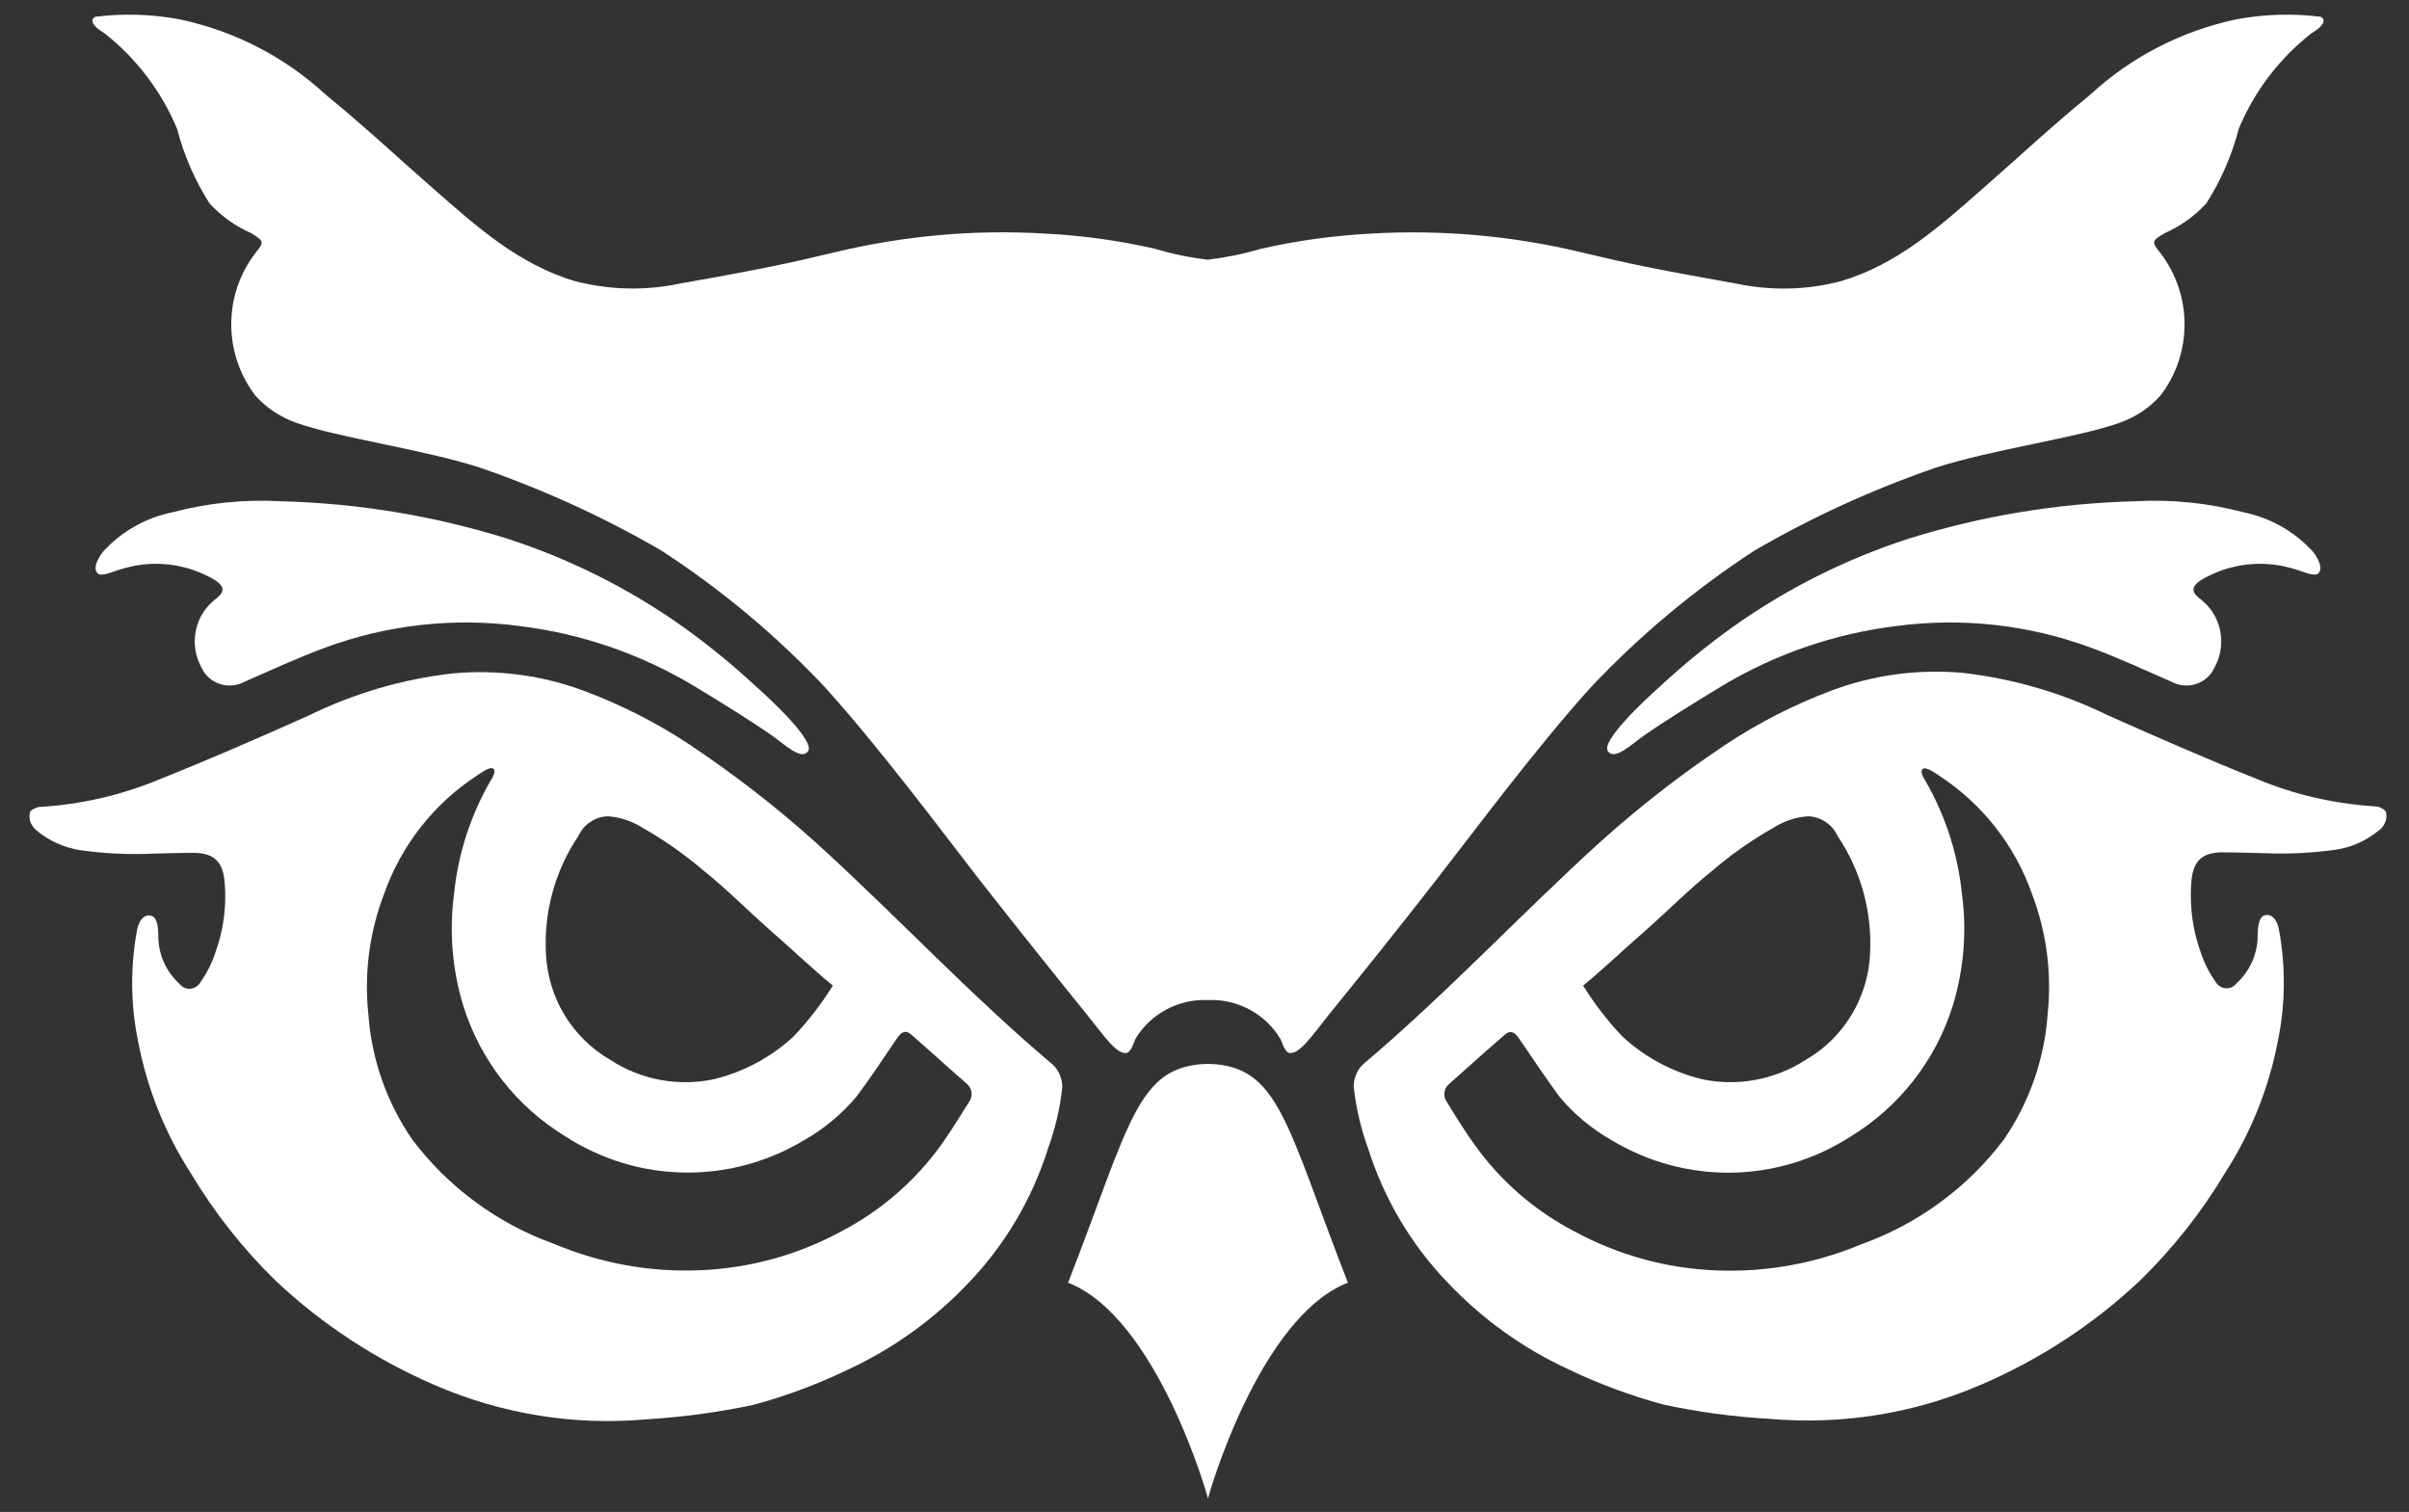 <?xml version="1.0" encoding="utf-8"?>
<!-- Generator: Adobe Illustrator 26.0.3, SVG Export Plug-In . SVG Version: 6.00 Build 0)  -->
<svg version="1.1" id="Слой_1" xmlns="http://www.w3.org/2000/svg" xmlns:xlink="http://www.w3.org/1999/xlink" x="0px" y="0px"
	 viewBox="0 0 145 91" style="enable-background:new 0 0 145 91;" xml:space="preserve">
<rect x="0" y="0" width="145" height="91" fill="#333333" stroke="none"/>
<style type="text/css">
	.st0{fill:#FFFFFF;}
</style>
<g>
	<path class="st0" d="M139.56,34.49c-0.23,0.27-1.05-0.14-1.39-0.22c-1.68-0.54-3.5-0.43-5.1,0.33c-1.15,0.53-1.31,0.93-0.67,1.42
		c0.63,0.47,1.07,1.15,1.23,1.92c0.16,0.77,0.04,1.57-0.35,2.26c-0.11,0.23-0.26,0.44-0.45,0.6c-0.19,0.17-0.41,0.29-0.66,0.37
		s-0.5,0.11-0.75,0.08c-0.25-0.02-0.5-0.1-0.72-0.22c-1.6-0.7-3.18-1.43-4.82-2.04c-3.75-1.39-7.79-1.84-11.75-1.31
		c-3.67,0.45-7.21,1.66-10.39,3.55c-1.79,1.08-3.66,2.25-4.69,2.97c-0.86,0.6-1.86,1.6-2.27,1.01c-0.42-0.6,2.13-3.01,3.24-3.99
		c1.34-1.24,2.75-2.39,4.24-3.46c3.23-2.3,6.79-4.09,10.56-5.32c4.43-1.39,9.03-2.15,13.66-2.27c2.22-0.13,4.44,0.1,6.59,0.67
		c1.61,0.33,3.07,1.17,4.17,2.39C139.48,33.55,139.85,34.16,139.56,34.49z"/>
	<path class="st0" d="M143.61,48.85c-0.08-0.1-0.19-0.17-0.3-0.23s-0.24-0.08-0.37-0.09c-2.43-0.15-4.82-0.7-7.06-1.63
		c-3.05-1.22-6.05-2.53-9.05-3.87c-2.72-1.33-5.65-2.18-8.66-2.53c-2.71-0.25-5.44,0.12-7.98,1.08c-2.22,0.84-4.35,1.92-6.33,3.24
		c-2.66,1.77-5.19,3.74-7.57,5.88c-4.81,4.37-9.25,9.14-14.24,13.35c-0.18,0.17-0.33,0.38-0.42,0.61c-0.1,0.23-0.15,0.48-0.15,0.73
		c0.14,1.28,0.43,2.54,0.87,3.74c0.96,3.03,2.6,5.8,4.81,8.09c2.08,2.19,4.55,3.96,7.3,5.22c1.8,0.86,3.68,1.55,5.6,2.08
		c2.11,0.46,4.24,0.75,6.4,0.87c4.37,0.39,8.78-0.31,12.8-2.06c3.52-1.51,6.76-3.63,9.55-6.26c1.98-1.93,3.7-4.11,5.12-6.48
		c1.56-2.42,2.64-5.12,3.18-7.95c0.45-2.19,0.47-4.45,0.07-6.65c-0.12-0.7-0.49-1.01-0.87-0.9c-0.38,0.1-0.41,0.82-0.42,1.16
		c0.01,0.55-0.1,1.09-0.32,1.6c-0.22,0.5-0.54,0.96-0.95,1.33c-0.07,0.1-0.17,0.17-0.28,0.23c-0.11,0.05-0.23,0.07-0.36,0.07
		c-0.12-0.01-0.24-0.04-0.35-0.11c-0.11-0.06-0.19-0.15-0.26-0.26c-0.38-0.53-0.68-1.12-0.89-1.74c-0.49-1.34-0.69-2.77-0.59-4.2
		c0.08-1.27,0.57-1.86,1.86-1.87c0.85,0,2.15,0.04,2.56,0.05c1.43,0.06,2.86-0.01,4.28-0.21c0.95-0.14,1.84-0.54,2.58-1.15
		c0.18-0.12,0.32-0.3,0.4-0.51C143.65,49.3,143.66,49.07,143.61,48.85z M98.88,56.15c1.42-1.24,2.77-2.62,4.25-3.8
		c1.11-0.95,2.31-1.79,3.58-2.51c0.64-0.41,1.36-0.66,2.12-0.71c0.38,0.01,0.74,0.13,1.06,0.34c0.31,0.21,0.56,0.5,0.72,0.85
		c1.4,2.08,2.08,4.56,1.95,7.06c-0.05,1.31-0.44,2.59-1.12,3.71c-0.68,1.12-1.63,2.06-2.77,2.71c-1.85,1.19-4.09,1.61-6.24,1.15
		c-1.79-0.44-3.43-1.32-4.78-2.57c-0.89-0.94-1.68-1.96-2.36-3.06C96.53,58.3,97.8,57.09,98.88,56.15L98.88,56.15z M123.25,61.03
		c-0.19,2.71-1.1,5.32-2.64,7.56c-2.18,2.89-5.17,5.08-8.58,6.3c-2.77,1.16-5.76,1.7-8.76,1.57c-2.99-0.12-5.9-0.93-8.53-2.36
		c-2.36-1.23-4.4-3-5.96-5.17c-0.6-0.83-1.15-1.72-1.69-2.6c-0.12-0.16-0.17-0.35-0.15-0.55c0.02-0.2,0.11-0.38,0.25-0.51
		c1.13-1,2.24-2.01,3.38-2.99c0.37-0.33,0.63-0.12,0.86,0.22c0.81,1.18,1.59,2.36,2.43,3.5c0.87,1.05,1.93,1.93,3.12,2.61
		c2.18,1.32,4.68,2,7.23,1.97c2.55-0.04,5.03-0.79,7.17-2.17c2.92-1.78,5.1-4.55,6.14-7.82c0.68-2.2,0.88-4.51,0.57-6.79
		c-0.24-2.37-0.98-4.67-2.16-6.74c-0.1-0.15-0.4-0.63-0.2-0.78c0.2-0.16,0.77,0.26,1.01,0.42c2.58,1.69,4.53,4.17,5.56,7.08
		C123.18,56.08,123.51,58.57,123.25,61.03L123.25,61.03z"/>
	<path class="st0" d="M139.12,2.01c-1.93,1.51-3.43,3.49-4.37,5.75c-0.41,1.59-1.07,3.1-1.95,4.48c-0.7,0.76-1.55,1.37-2.5,1.79
		c-0.77,0.46-0.83,0.51-0.27,1.19c0.95,1.24,1.46,2.75,1.46,4.3c0,1.56-0.51,3.07-1.46,4.3c-0.66,0.73-1.48,1.28-2.41,1.61
		c-2.57,0.93-7.67,1.6-11.14,2.73c-3.77,1.3-7.4,2.96-10.85,4.96c-3.61,2.35-6.93,5.12-9.88,8.25c-3.31,3.66-7.13,8.81-9.31,11.6
		c-2.25,2.9-5.07,6.4-6.37,7.99c-1.13,1.42-1.8,2.43-2.41,2.42c-0.31,0-0.46-0.57-0.59-0.85c-0.45-0.75-1.09-1.36-1.86-1.77
		c-0.77-0.41-1.63-0.61-2.5-0.57H72.7c-0.87-0.04-1.73,0.16-2.5,0.57c-0.77,0.41-1.41,1.02-1.86,1.77
		c-0.12,0.27-0.27,0.85-0.59,0.85c-0.6,0.01-1.27-1-2.41-2.42c-1.3-1.6-4.11-5.1-6.37-7.99c-2.17-2.79-6-7.94-9.31-11.6
		c-2.95-3.14-6.27-5.91-9.88-8.25c-3.45-2-7.08-3.66-10.85-4.96c-3.47-1.13-8.57-1.8-11.14-2.73c-0.92-0.33-1.75-0.88-2.41-1.61
		c-0.95-1.24-1.46-2.75-1.46-4.3c0-1.56,0.51-3.07,1.46-4.3c0.56-0.68,0.49-0.72-0.27-1.19c-0.95-0.42-1.8-1.03-2.5-1.79
		c-0.88-1.38-1.54-2.9-1.95-4.48C9.73,5.51,8.22,3.53,6.3,2.01c-0.92-0.56-0.81-0.86-0.57-1c1.68-0.21,3.39-0.16,5.06,0.15
		c3.3,0.69,6.35,2.26,8.83,4.55c2.21,1.8,4.32,3.77,6.48,5.66c2.57,2.25,5.12,4.55,8.51,5.55c2.08,0.54,4.25,0.59,6.35,0.14
		c1.79-0.31,3.58-0.64,5.37-1c1.3-0.26,2.6-0.56,3.89-0.87c4.15-1,8.43-1.39,12.69-1.13c2.24,0.11,4.46,0.42,6.64,0.92
		c1.03,0.31,2.09,0.53,3.16,0.65c1.07-0.13,2.12-0.34,3.16-0.65c2.18-0.5,4.41-0.8,6.64-0.92c4.26-0.25,8.54,0.13,12.69,1.13
		c1.3,0.31,2.6,0.61,3.89,0.87c1.79,0.36,3.58,0.68,5.37,1c2.1,0.45,4.28,0.41,6.35-0.14c3.39-1,5.94-3.29,8.51-5.55
		c2.16-1.89,4.26-3.85,6.48-5.66c2.48-2.29,5.53-3.86,8.83-4.55c1.67-0.31,3.37-0.36,5.06-0.15C139.93,1.15,140.04,1.45,139.12,2.01
		z"/>
	<path class="st0" d="M5.86,34.49c0.23,0.27,1.05-0.14,1.39-0.22c1.68-0.54,3.5-0.43,5.1,0.33c1.15,0.53,1.31,0.93,0.67,1.42
		c-0.63,0.47-1.07,1.15-1.23,1.92c-0.16,0.77-0.04,1.57,0.35,2.26c0.11,0.23,0.26,0.44,0.45,0.6c0.19,0.17,0.41,0.29,0.66,0.37
		c0.24,0.08,0.5,0.11,0.75,0.08c0.25-0.02,0.5-0.1,0.72-0.22c1.6-0.7,3.18-1.43,4.82-2.04c3.75-1.39,7.79-1.84,11.75-1.31
		c3.67,0.45,7.21,1.66,10.39,3.55c1.79,1.08,3.66,2.25,4.69,2.97c0.86,0.6,1.86,1.6,2.27,1.01c0.42-0.6-2.13-3.01-3.24-3.99
		c-1.34-1.24-2.75-2.39-4.24-3.46c-3.23-2.3-6.79-4.09-10.56-5.32c-4.43-1.39-9.03-2.15-13.66-2.27c-2.22-0.13-4.44,0.1-6.59,0.67
		c-1.61,0.33-3.07,1.17-4.17,2.39C5.94,33.55,5.57,34.16,5.86,34.49z"/>
	<path class="st0" d="M81.13,77.2c-5.36,2.09-8.42,12.9-8.42,13c0-0.1-3.06-10.9-8.42-13c3.76-9.66,4.14-13.06,8.4-13.17h0.03
		C76.99,64.14,77.37,67.54,81.13,77.2z"/>
	<path class="st0" d="M2.25,50.02c0.74,0.61,1.63,1,2.58,1.15c1.42,0.2,2.85,0.27,4.28,0.21c0.41-0.01,1.71-0.05,2.56-0.05
		c1.28,0.01,1.78,0.6,1.86,1.87c0.11,1.42-0.09,2.85-0.59,4.2c-0.21,0.62-0.51,1.2-0.89,1.74c-0.06,0.1-0.15,0.19-0.26,0.26
		c-0.11,0.06-0.22,0.1-0.35,0.11c-0.12,0.01-0.24-0.02-0.36-0.07c-0.11-0.05-0.21-0.13-0.28-0.23c-0.41-0.37-0.73-0.82-0.95-1.33
		c-0.22-0.5-0.33-1.05-0.32-1.6c-0.01-0.34-0.04-1.07-0.42-1.16c-0.38-0.11-0.75,0.2-0.87,0.9c-0.4,2.2-0.38,4.46,0.07,6.65
		c0.54,2.83,1.62,5.53,3.18,7.95c1.42,2.37,3.14,4.55,5.12,6.48c2.8,2.63,6.03,4.74,9.55,6.26c4.03,1.75,8.43,2.46,12.8,2.06
		c2.15-0.13,4.29-0.42,6.4-0.87c1.93-0.52,3.8-1.22,5.6-2.08c2.74-1.26,5.22-3.03,7.3-5.22c2.21-2.29,3.85-5.06,4.81-8.09
		c0.44-1.21,0.74-2.47,0.87-3.74c0-0.25-0.05-0.5-0.15-0.73c-0.1-0.23-0.24-0.44-0.42-0.61c-4.99-4.21-9.43-8.98-14.24-13.35
		c-2.38-2.14-4.91-4.1-7.57-5.88c-1.98-1.32-4.1-2.4-6.33-3.24c-2.54-0.96-5.27-1.33-7.98-1.08c-3.01,0.34-5.94,1.2-8.66,2.53
		c-2.99,1.34-6,2.65-9.05,3.87c-2.25,0.93-4.64,1.48-7.06,1.63c-0.13,0-0.25,0.03-0.37,0.09C2,48.68,1.9,48.76,1.81,48.85
		c-0.06,0.22-0.04,0.44,0.03,0.65C1.93,49.71,2.07,49.89,2.25,50.02z M50.13,59.32c-0.68,1.1-1.48,2.12-2.36,3.06
		c-1.35,1.25-3,2.13-4.78,2.57c-2.15,0.46-4.4,0.05-6.24-1.15c-1.14-0.66-2.09-1.59-2.77-2.71c-0.68-1.12-1.06-2.4-1.12-3.71
		c-0.13-2.5,0.55-4.98,1.95-7.06c0.16-0.34,0.4-0.64,0.72-0.85c0.31-0.21,0.68-0.33,1.06-0.34c0.75,0.05,1.48,0.3,2.12,0.71
		c1.27,0.72,2.47,1.57,3.58,2.51c1.48,1.18,2.83,2.56,4.25,3.8C47.62,57.09,48.89,58.3,50.13,59.32z M23.13,53.77
		c1.03-2.9,2.98-5.39,5.56-7.08c0.25-0.16,0.81-0.59,1.01-0.42c0.19,0.15-0.11,0.63-0.21,0.78c-1.18,2.07-1.92,4.37-2.16,6.74
		c-0.3,2.28-0.11,4.6,0.57,6.79c1.03,3.26,3.21,6.04,6.14,7.82c2.14,1.38,4.62,2.14,7.17,2.17c2.55,0.04,5.05-0.65,7.23-1.97
		c1.19-0.68,2.24-1.56,3.12-2.61c0.85-1.13,1.63-2.32,2.43-3.5c0.23-0.34,0.49-0.55,0.86-0.22c1.13,0.98,2.24,2,3.38,2.99
		c0.14,0.14,0.23,0.32,0.25,0.51c0.02,0.2-0.04,0.39-0.15,0.55c-0.55,0.87-1.09,1.76-1.69,2.6c-1.56,2.16-3.6,3.93-5.96,5.17
		c-2.62,1.43-5.54,2.24-8.53,2.36c-3,0.13-5.99-0.41-8.76-1.57c-3.42-1.22-6.4-3.41-8.58-6.3c-1.54-2.24-2.45-4.85-2.64-7.56
		C21.91,58.57,22.24,56.08,23.13,53.77L23.13,53.77z"/>
</g>
</svg>
